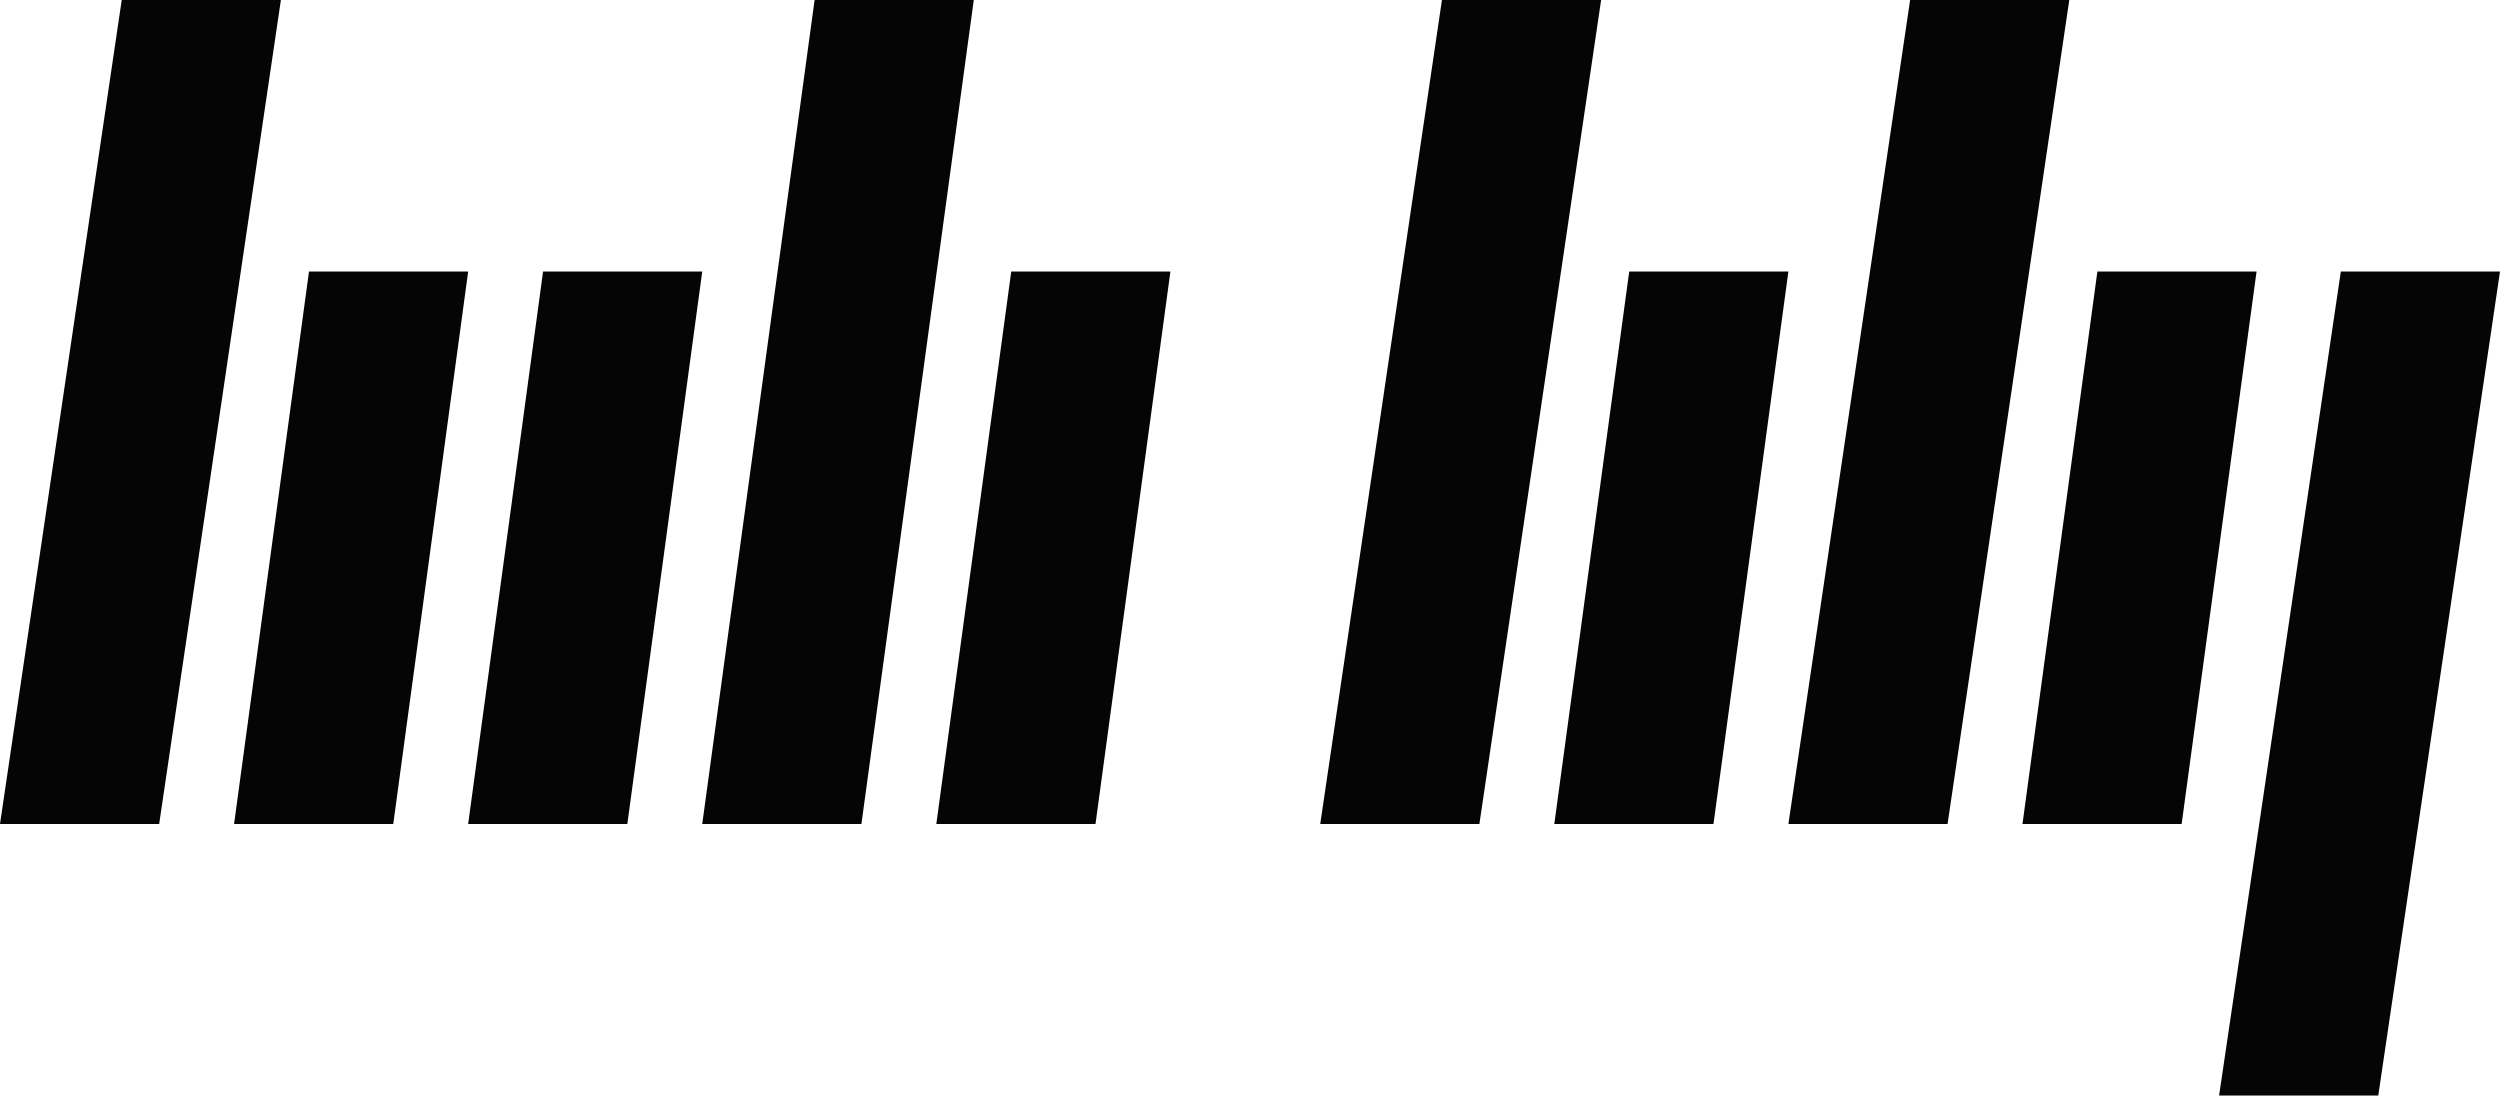 <svg width="267" height="117" viewBox="0 0 267 117" fill="none" xmlns="http://www.w3.org/2000/svg">
<path fill-rule="evenodd" clip-rule="evenodd" d="M30 0H13L0 88H17L30 0ZM171 0H154L141 88H158L171 0ZM204 0H221L208 88H191L204 0ZM267 29H250L237 117H254L267 29ZM33 29H50L42 88H25L33 29ZM104 0H87L75 88H92L104 0ZM174 29H191L183 88H166L174 29ZM241 29H224L216 88H233L241 29ZM58 29H75L67 88H50L58 29ZM125 29H108L100 88H117L125 29Z" fill="#050505"/>
</svg>
